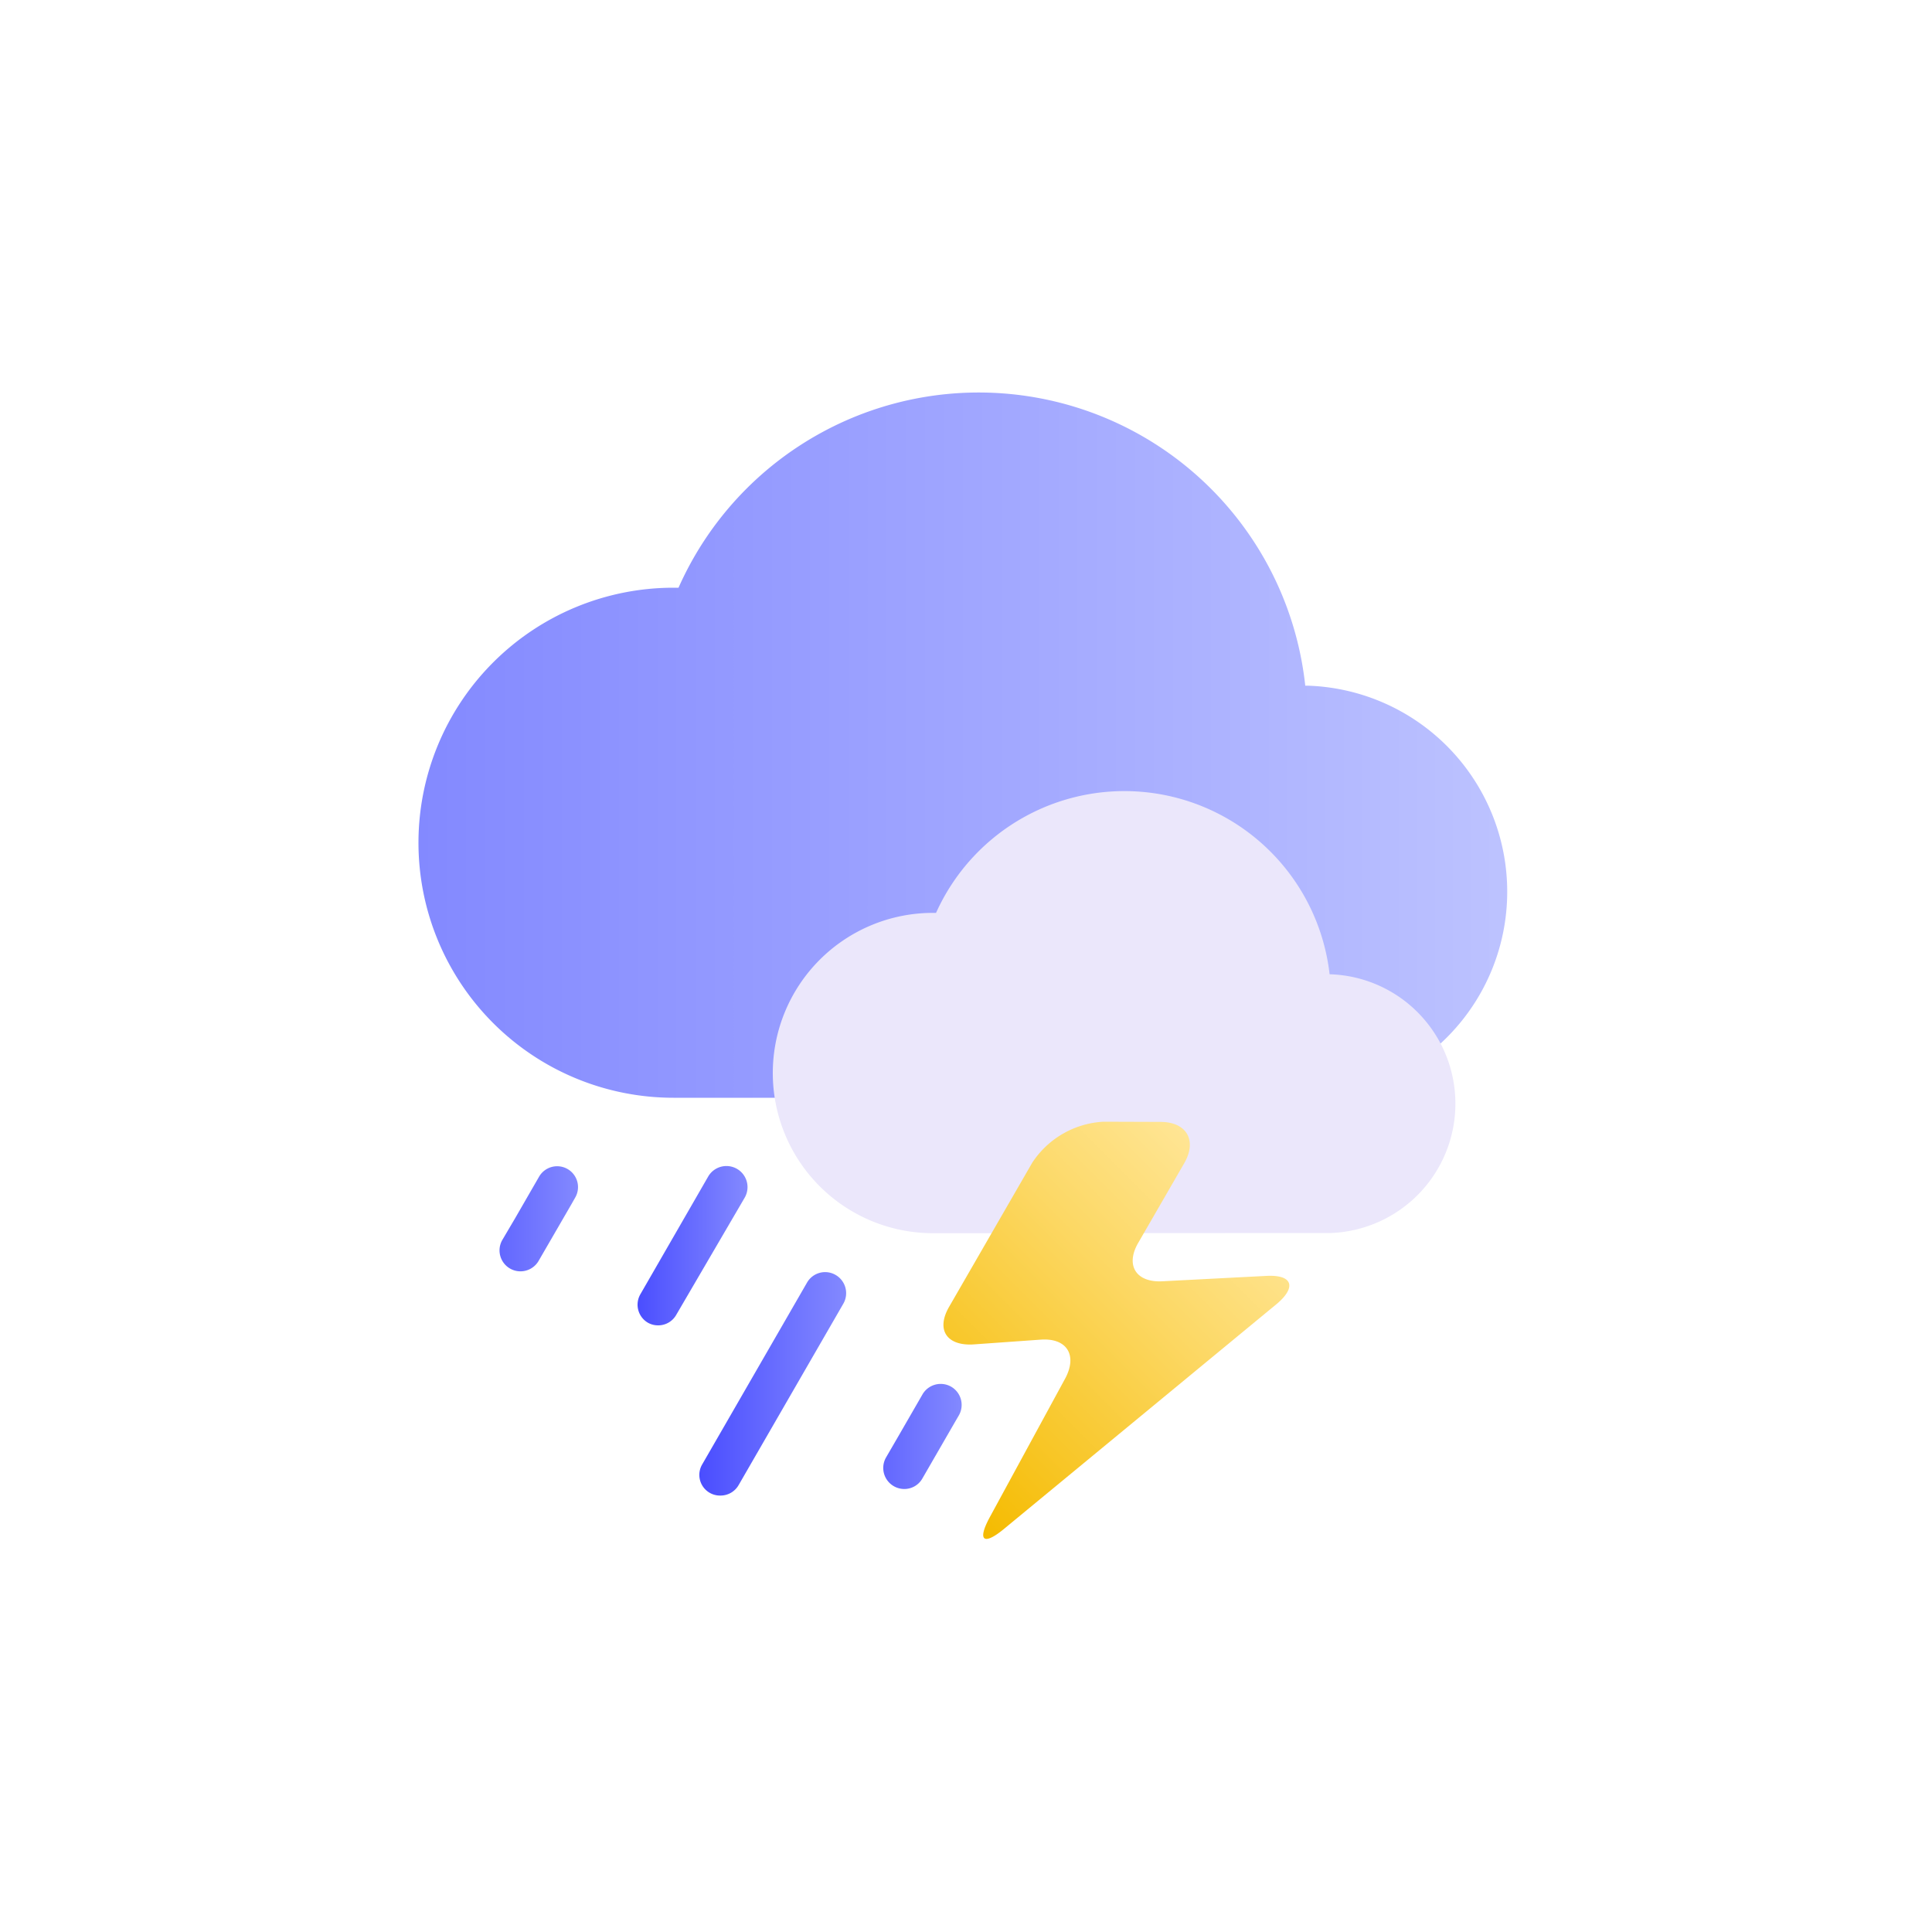 <svg id="Layer_1" data-name="Layer 1" xmlns="http://www.w3.org/2000/svg" xmlns:xlink="http://www.w3.org/1999/xlink" viewBox="0 0 100 100"><defs><style>.cls-1{fill:url(#linear-gradient);}.cls-2{fill:#ebe7fb;}.cls-3{fill:url(#linear-gradient-2);}.cls-4{fill:url(#linear-gradient-3);}.cls-5{fill:url(#linear-gradient-4);}.cls-6{fill:url(#linear-gradient-5);}.cls-7{fill:url(#linear-gradient-6);}</style><linearGradient id="linear-gradient" x1="21.67" y1="38.6" x2="78.33" y2="38.6" gradientUnits="userSpaceOnUse"><stop offset="0" stop-color="#8389ff"/><stop offset="0.82" stop-color="#b2b8ff"/><stop offset="0.97" stop-color="#bbc1ff"/><stop offset="1" stop-color="#bdc3ff"/></linearGradient><linearGradient id="linear-gradient-2" x1="32.99" y1="64.47" x2="38.68" y2="64.47" gradientUnits="userSpaceOnUse"><stop offset="0" stop-color="#4a4dff"/><stop offset="0.2" stop-color="#565aff"/><stop offset="1" stop-color="#8389ff"/></linearGradient><linearGradient id="linear-gradient-3" x1="36.2" y1="71.63" x2="43.8" y2="71.63" xlink:href="#linear-gradient-2"/><linearGradient id="linear-gradient-4" x1="22.86" y1="63.09" x2="29.93" y2="63.09" xlink:href="#linear-gradient-2"/><linearGradient id="linear-gradient-5" x1="42.71" y1="74.35" x2="49.78" y2="74.35" xlink:href="#linear-gradient-2"/><linearGradient id="linear-gradient-6" x1="47.45" y1="76.08" x2="63.17" y2="60.36" gradientUnits="userSpaceOnUse"><stop offset="0" stop-color="#f5bb00"/><stop offset="0.66" stop-color="#fcd865"/><stop offset="1" stop-color="#ffe594"/></linearGradient></defs><path class="cls-1" d="M67.67,56.82a10.67,10.67,0,0,0,0-21.33h-.11a17,17,0,0,0-32.44-5.07h-.26a13.2,13.2,0,0,0,0,26.4"/><path class="cls-2" d="M68.89,63.82a6.7,6.7,0,0,0,0-13.39h-.07a10.69,10.69,0,0,0-20.37-3.18h-.16a8.29,8.29,0,1,0,0,16.58"/><path class="cls-3" d="M34.07,68.6a1.06,1.06,0,0,1-.54-.14A1.08,1.08,0,0,1,33.14,67l3.52-6.11A1.09,1.09,0,0,1,38.54,62L35,68.06A1.07,1.07,0,0,1,34.07,68.6Z"/><path class="cls-4" d="M37.29,77.41a1.07,1.07,0,0,1-.94-1.62l5.42-9.4a1.08,1.08,0,0,1,1.48-.4,1.09,1.09,0,0,1,.4,1.49l-5.42,9.39A1.08,1.08,0,0,1,37.29,77.41Z"/><path class="cls-5" d="M29.38,60.51a1.08,1.08,0,0,0-1.48.4l-1.24,2.15h0L26,64.18a1.08,1.08,0,1,0,1.88,1.08l1.68-2.9h0l.21-.37A1.08,1.08,0,0,0,29.38,60.51Z"/><path class="cls-6" d="M49.24,71.78a1.09,1.09,0,0,0-1.49.39l-1.24,2.15h0l-.65,1.12a1.09,1.09,0,0,0,.94,1.63,1.07,1.07,0,0,0,.94-.54l1.68-2.91h0l.21-.36A1.09,1.09,0,0,0,49.24,71.78Z"/><path class="cls-7" d="M57.11,58.06a4.71,4.71,0,0,0-3.68,2.12l-4.31,7.47c-.67,1.17-.13,2,1.22,1.94l3.52-.25c1.35-.1,1.92.79,1.28,2l-3.92,7.21c-.64,1.19-.32,1.46.73.6L66.11,67.47c1-.86.79-1.5-.56-1.43l-5.41.28c-1.35.06-1.9-.84-1.22-2l2.38-4.12c.67-1.17.12-2.13-1.23-2.13Z"/></svg>